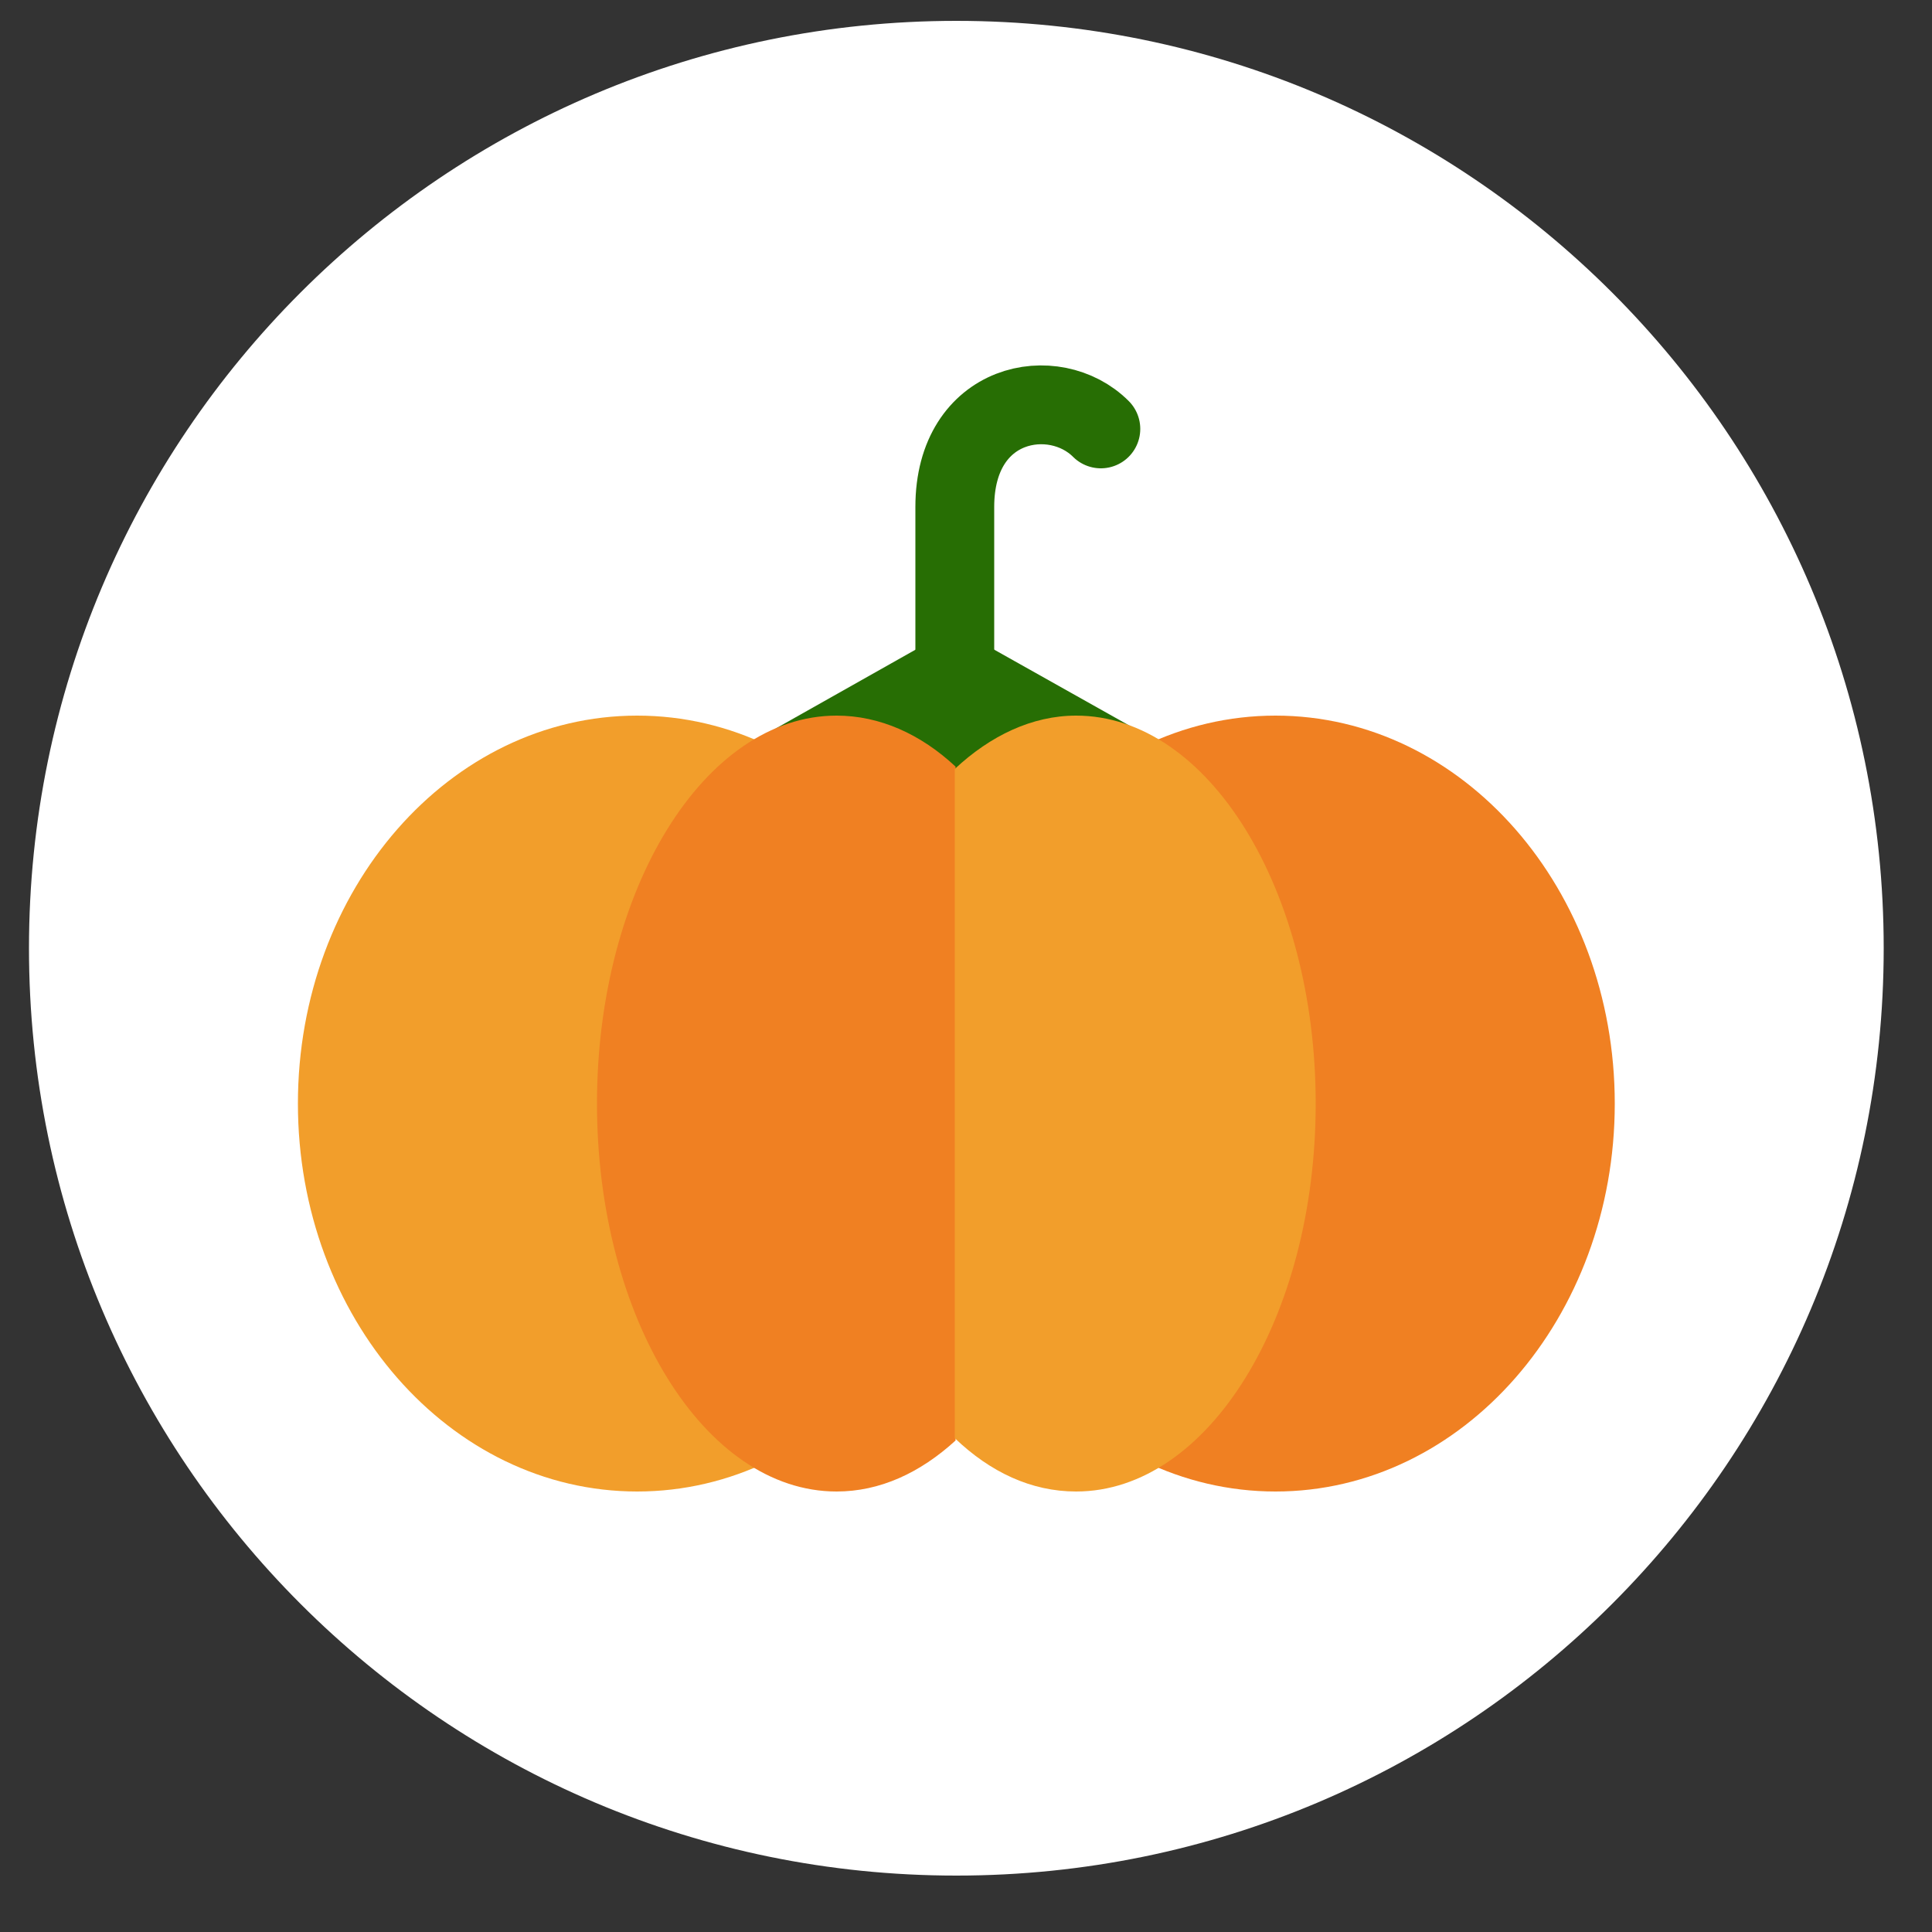 <svg xmlns="http://www.w3.org/2000/svg" fill="none" viewBox="0 0 25 25" width="48" height="48" class="form-header-menus__icon"><rect x="0" y="0" width="25" height="25" fill="#333333" stroke="none"/><g clip-path="url(#clip0_7803_1226)"><path fill="#fff" d="M12.375 24.27c6.627 0 12-5.373 12-12s-5.373-12-12-12-12 5.373-12 12 5.373 12 12 12"></path><path fill="#F29E2B" d="M8.245 19.3c2.425 0 4.39-2.248 4.39-5.02s-1.966-5.02-4.39-5.02c-2.425 0-4.39 2.248-4.39 5.02s1.965 5.02 4.39 5.02"></path><path fill="#F08022" d="M16.505 19.3c2.425 0 4.39-2.248 4.39-5.02s-1.965-5.02-4.39-5.02-4.39 2.248-4.39 5.02 1.966 5.02 4.39 5.02"></path><path fill="#276E04" d="M9.855 9.53v2.82l2.5 1.41 2.51-1.41V9.53l-2.51-1.41z"></path><path stroke="#276E04" stroke-linecap="round" stroke-linejoin="round" stroke-width="1.02" d="M14.245 5.55c-.6-.6-1.89-.37-1.89 1.01v3.12"></path><path fill="#F08022" d="M10.825 9.26c-1.71 0-3.1 2.25-3.1 5.02s1.39 5.02 3.1 5.02c.56 0 1.08-.24 1.54-.66V9.92c-.45-.42-.98-.66-1.54-.66"></path><path fill="#F29E2B" d="M13.925 9.26c-.57 0-1.11.26-1.57.69v8.66c.46.44.99.69 1.57.69 1.71 0 3.1-2.25 3.1-5.02s-1.39-5.02-3.1-5.02"></path></g></svg>